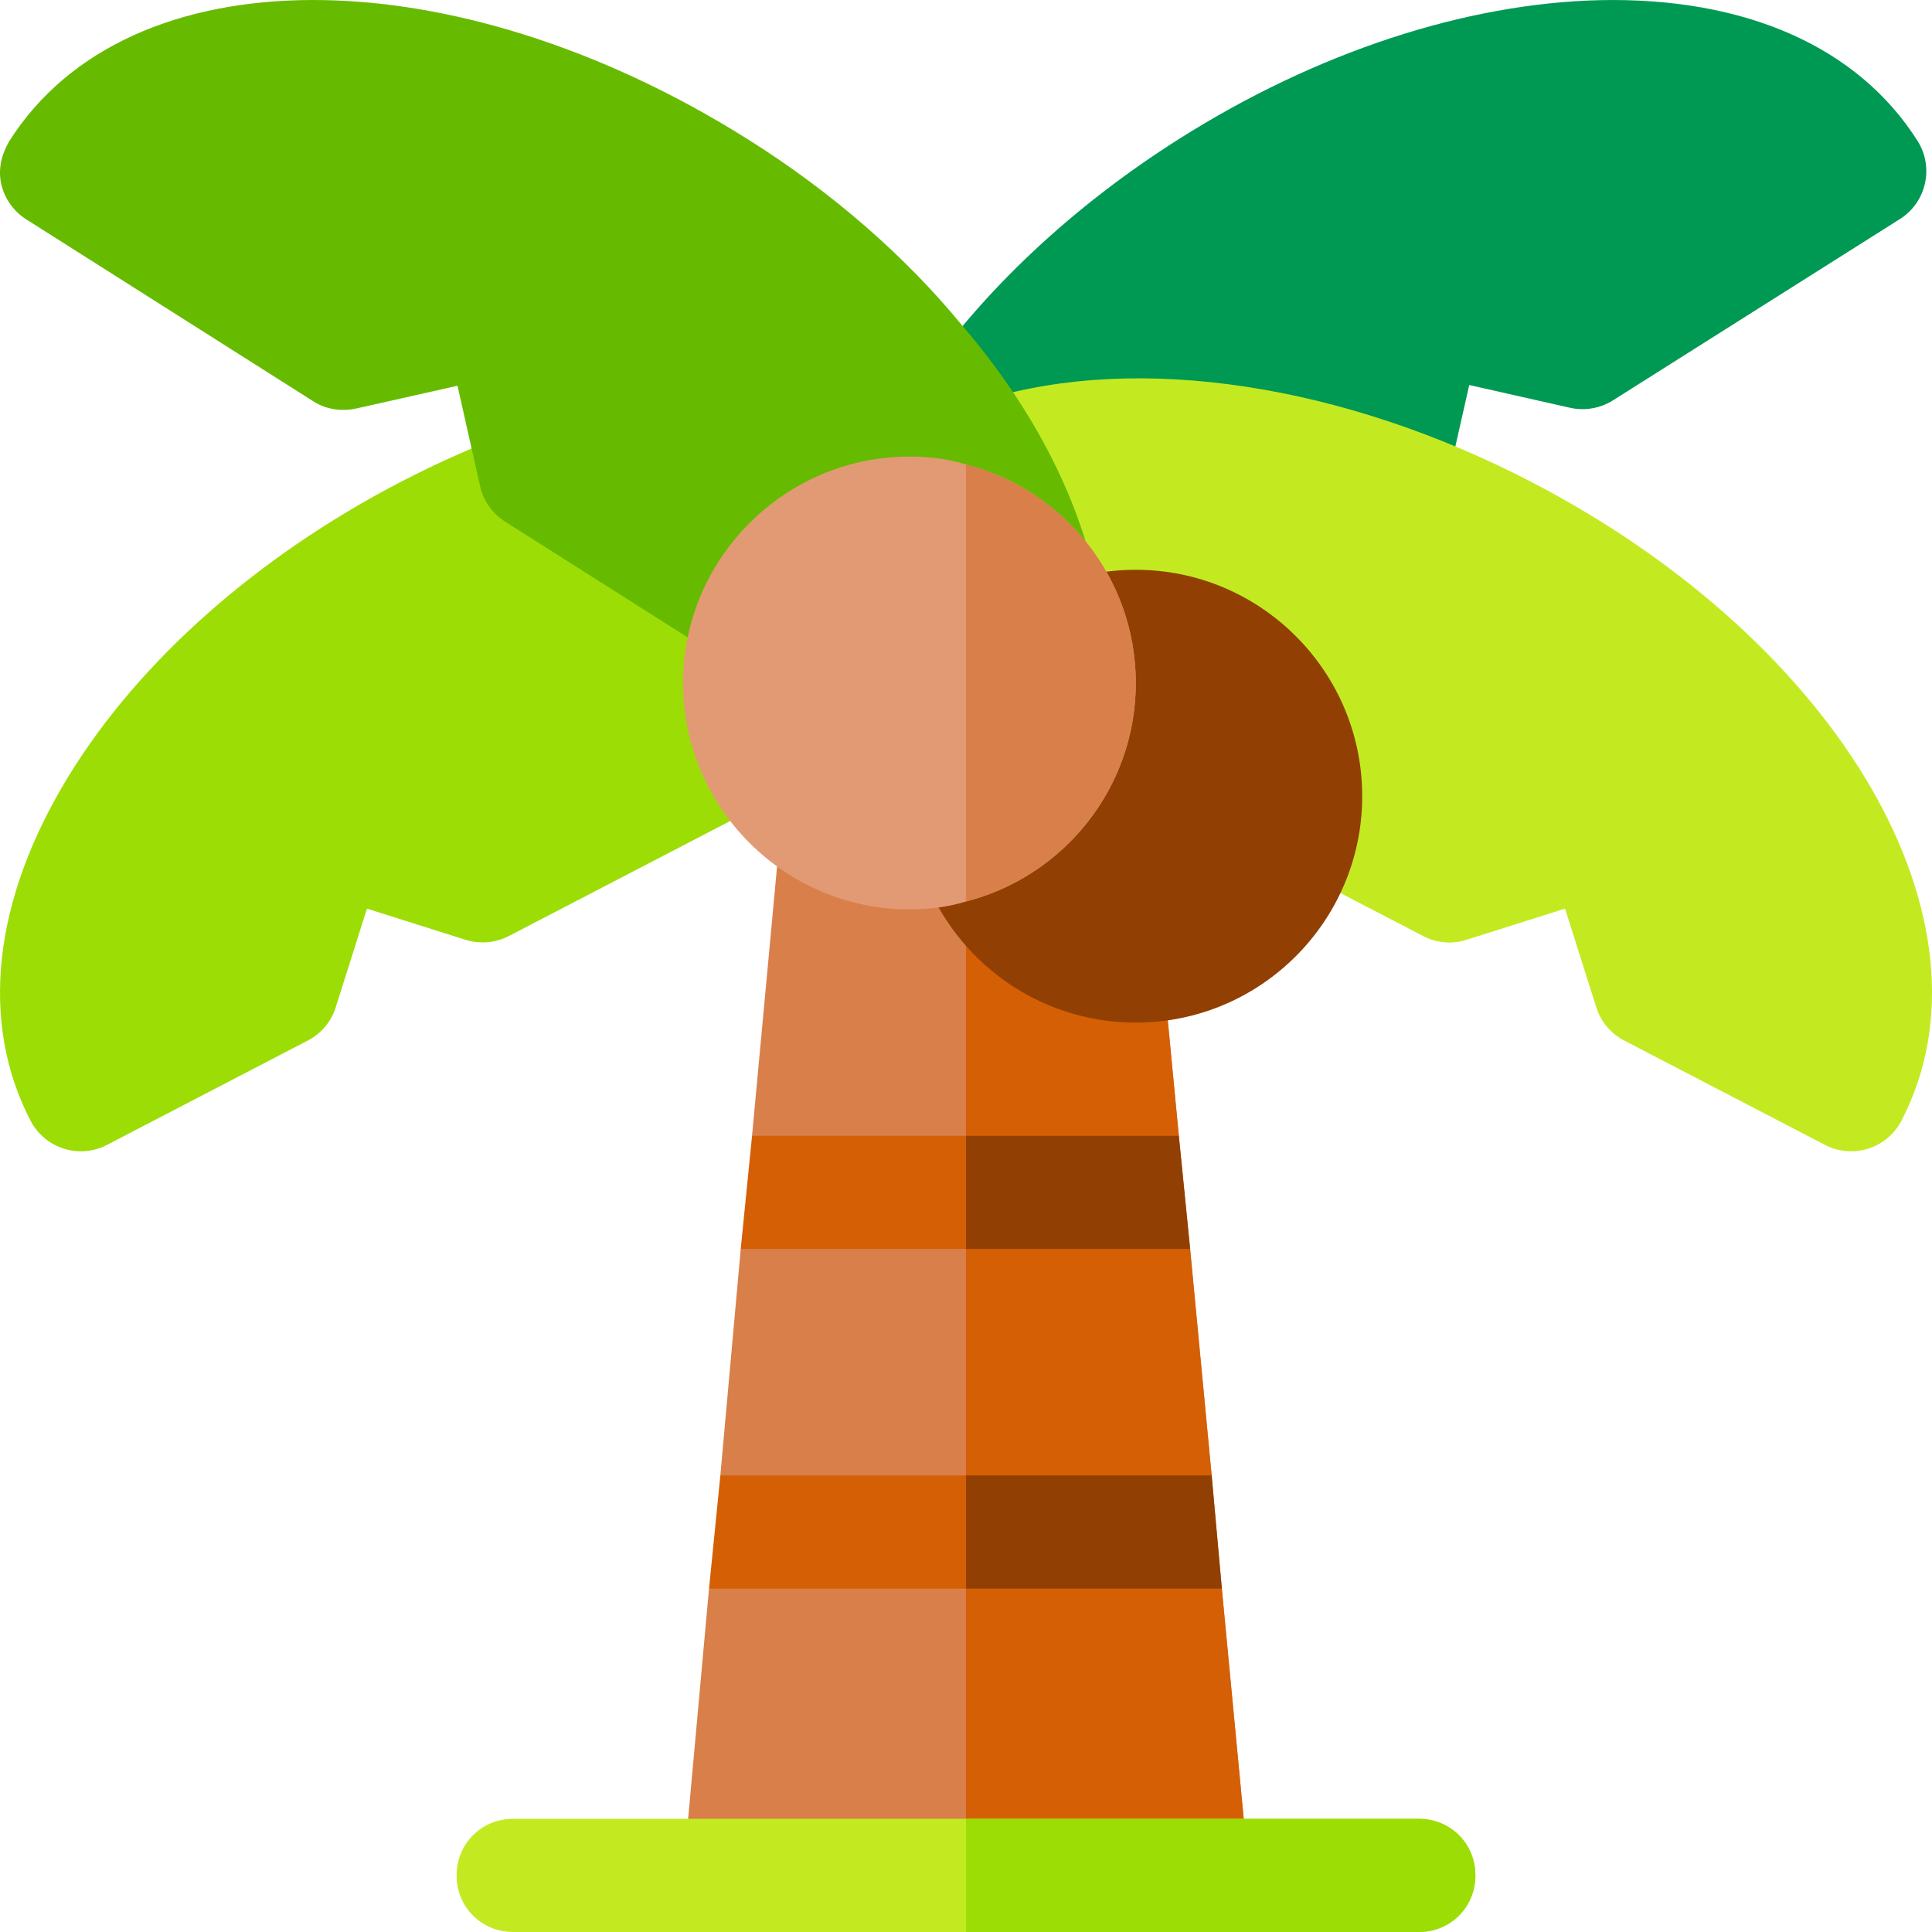 <svg height="512pt" viewBox="0 0 512.001 512" width="512pt" xmlns="http://www.w3.org/2000/svg"><path d="m363.184 143.973c-.852 0-1.715-.074-2.562-.219l-107.434-18.664c-5.039-.879-9.27-4.246-11.25-8.949-1.992-4.703-1.449-10.094 1.438-14.297 16.859-24.641 40.812-47.152 69.23-65.113 36.137-22.836 75.703-35.871 111.414-36.691 38.438-.82 68.379 12.363 84.156 37.309 4.422 7.004 2.328 16.273-4.676 20.699l-76.082 48.074c-3.355 2.109-7.484 2.812-11.309 1.949l-26.75-6.035-6.035 26.746c-.879 3.883-3.25 7.254-6.605 9.375l-5.508 3.488c-2.418 1.539-5.199 2.328-8.027 2.328zm-42.57-94.555h.293zm0 0" fill="#009954"/><path d="m490.578 305.102c-2.387 0-4.762-.57-6.914-1.684l-53.246-27.672c-3.531-1.844-6.195-4.996-7.383-8.789l-8.277-26.16-26.133 8.262c-3.766 1.23-7.895.863-11.441-.98l-36.152-18.781c-1.699-.879-3.207-2.078-4.453-3.527l-82.336-95.758c-3.312-3.855-4.453-9.098-3.035-13.977 1.406-4.863 5.188-8.688 10.035-10.164 40.52-12.277 94.586-4.133 144.652 21.883 82.09 42.672 125.129 117.012 98 169.266-1.832 3.527-4.996 6.18-8.789 7.383-1.48.465-3.004.699-4.527.699zm0 0" fill="#c3ea21"/><path d="m21.438 305.102c-5.422 0-10.648-2.941-13.332-8.086-13.605-26.191-9.988-58.68 10.168-91.492 18.707-30.441 49.891-58.051 87.832-77.77 19.863-10.312 40.371-17.887 60.953-22.484 6.574-1.555 13.227 1.551 16.434 7.426l39.566 72.246c1.934 3.547 2.371 7.707 1.199 11.574-1.172 3.867-3.852 7.09-7.441 8.949l-82 42.609c-3.559 1.816-7.645 2.168-11.441.984l-26.133-8.262-8.273 26.16c-1.188 3.793-3.855 6.941-7.387 8.789l-53.246 27.672c-2.211 1.145-4.57 1.684-6.898 1.684zm0 0" fill="#9cdd05"/><path d="m330.398 490.398h-148.797l6.297-69.398c1.504 0 18.301-12.301 18.301-12.301l-15.297-17.699 5.398-60 20.402-13.199-17.402-16.801 7.5-80.699 49.199 16.5 51.898 17.102 4.504 47.098-19.801 16.801 22.797 13.199 5.703 60-22.801 16.801 25.5 13.199zm0 0" fill="#d97f4a"/><path d="m330.398 490.398h-74.398v-253.598l51.898 17.102 4.504 47.098-19.801 16.801 22.797 13.199 5.703 60-22.801 16.801 25.5 13.199zm0 0" fill="#d55f05"/><path d="m290.148 152.625c-5.098-22.5-17.102-45.301-35.102-66.297-15-18.301-34.5-35.402-57-49.504-78.301-49.199-164.098-49.199-195.598.602-2.102 3.602-3.004 7.5-2.102 11.402.898 3.898 3.301 7.199 6.598 9.297l76.203 48.301c3.301 2.102 7.5 2.699 11.398 1.801l26.699-6 6 26.699c.902 3.902 3.301 7.199 6.602 9.301l70.5 44.699c2.398 1.5 5.098 2.402 8.102 2.402.898 0 2.098-.301 3.297-.602l39.301-9 23.699-5.398c8.102-1.801 13.203-9.902 11.402-17.703zm0 0" fill="#6b0"/><path d="m301 271c-33.09 0-60-26.906-60-60 0-33.09 26.91-60 60-60 33.094 0 60 26.91 60 60 0 33.094-26.906 60-60 60zm0 0" fill="#913f02"/><path d="m323.801 421h-135.902l3.004-30h130.199zm0 0" fill="#d55f05"/><path d="m315.398 331h-119.098l3-30h113.102zm0 0" fill="#d55f05"/><path d="m315.398 331h-59.398v-30h56.402zm0 0" fill="#913f02"/><path d="m323.801 421h-67.801v-30h65.102zm0 0" fill="#913f02"/><path d="m391 497c0 8.398-6.598 15-15 15h-240c-8.398 0-15-6.602-15-15s6.602-15 15-15h240c8.402 0 15 6.602 15 15zm0 0" fill="#c3ea21"/><path d="m391 497c0 8.398-6.598 15-15 15h-120v-30h120c8.402 0 15 6.602 15 15zm0 0" fill="#9cdd05"/><path d="m256 123.102c-4.797-1.5-9.898-2.102-15-2.102-33 0-60 27-60 60s27 60 60 60c5.102 0 10.203-.602 15-2.098 25.801-6.602 45-30 45-57.902 0-27.898-19.199-51.301-45-57.898zm0 0" fill="#e29a74"/><path d="m256 238.902v-115.801c25.801 6.598 45 30 45 57.898 0 27.902-19.199 51.301-45 57.902zm0 0" fill="#d97f4a"/></svg>